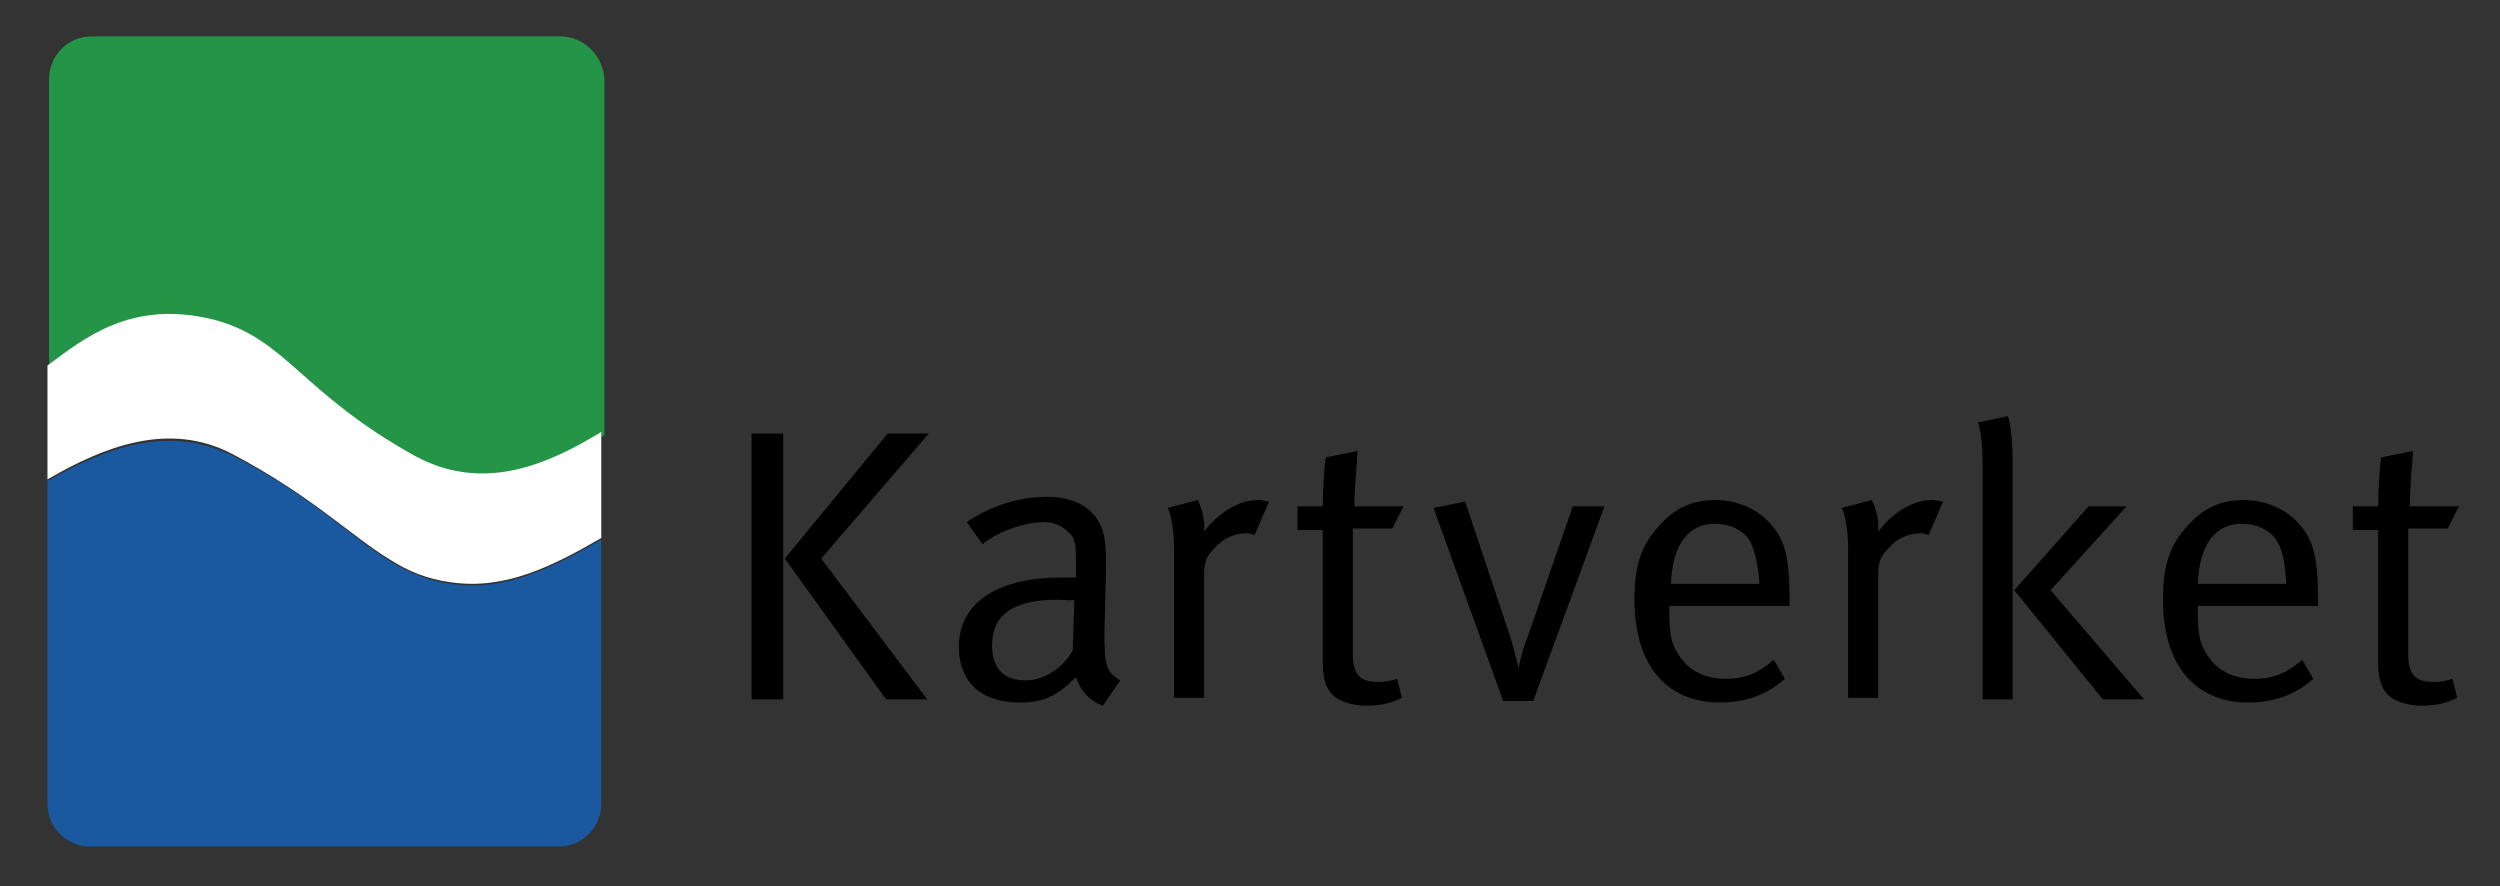 <?xml version="1.0" encoding="utf-8"?>
<svg version="1.1" id="Layer_2" xmlns="http://www.w3.org/2000/svg" xmlns:xlink="http://www.w3.org/1999/xlink" x="0px" y="0px"
	 viewBox="0 0 158 56" style="enable-background:new 0 0 158 56;" xml:space="preserve">
<rect x="0" y="0" width="158" height="56" fill="#333333" stroke="none"/>
<style type="text/css">
	.st0{fill:#249446;}
	.st1{fill:#1A589F;}
	.st2{fill:#FFFFFF;}
</style>
<path class="st0" d="M35.4,2.3H5.8C4.3,2.3,3.1,3.5,3.1,5v18.2c2.3-1.8,5.2-4.2,10.5-2.9c4.5,1.1,5.5,4.6,12.7,8.6
	c4.4,2.4,8.5,0.6,11.9-1.4V5C38.1,3.5,36.9,2.3,35.4,2.3"/>
<path class="st1" d="M28.5,36.9c-1.5-0.2-2.6-0.7-3.8-1.4c-2.5-1.5-4.9-4.1-10-6.7c-4.1-2-8-0.5-11.7,1.6c0,0,0,0,0,0v20.4
	c0,1.5,1.2,2.7,2.7,2.7h29.6c1.5,0,2.7-1.2,2.7-2.7V34.1C34.9,35.9,31.9,37.4,28.5,36.9"/>
<path class="st2" d="M26.2,28.8c-7.2-4-8.1-7.4-12.7-8.6c-5.2-1.3-8.2,1.2-10.5,2.9l0,3.7l0,3.5c3.6-2.1,7.7-3.7,11.7-1.6
	c5.1,2.7,7.5,5.2,10,6.7c1.1,0.7,2.3,1.2,3.8,1.4c3.4,0.5,6.4-1,9.5-2.8l0-3.2l0-3.5C34.7,29.3,30.6,31.2,26.2,28.8"/>
<g>
	<path d="M47.5,44.2V27.4h2v16.8H47.5z M51.9,35.3l6.7,8.9h-2.6l-6.4-8.9l6.5-7.9h2.6L51.9,35.3z"/>
	<path d="M69.7,44.6c-0.8-0.3-1.4-0.9-1.7-1.8c-1.2,1.2-2.1,1.6-3.5,1.6c-3,0-3.9-1.8-3.9-3.5c0-2.8,2.4-4.4,6.5-4.4
		c0.3,0,0.5,0,0.9,0v-0.9c0-1.1,0-1.5-0.4-1.9c-0.4-0.4-0.9-0.7-1.6-0.7c-1.4,0-3.1,0.7-3.9,1.4l-1-1.4c1.6-1.1,3.4-1.6,5.1-1.6
		c1.7,0,2.9,0.7,3.4,1.9c0.3,0.7,0.3,1.6,0.3,2.7l-0.1,4c0,2,0.1,2.5,1,3L69.7,44.6z M66.9,37.9c-3.1,0-4.2,1.1-4.2,2.9
		c0,1.4,0.7,2.2,2.1,2.2c1.2,0,2.4-0.8,3-1.9l0.1-3.2C67.6,38,67.2,37.9,66.9,37.9z"/>
	<path d="M79.3,33.8c-0.1,0-0.3-0.1-0.5-0.1c-0.7,0-1.5,0.3-2,0.9c-0.6,0.6-0.7,0.9-0.7,1.9v7.6h-1.9v-9.4c0-1.6-0.3-2.4-0.4-2.6
		l1.9-0.5c0.1,0.2,0.5,1.1,0.4,2c0.9-1.2,2.2-2,3.4-2c0.3,0,0.6,0.1,0.7,0.1L79.3,33.8z"/>
	<path d="M88,33.4h-2.5v7.9c0,1.3,0.4,1.8,1.6,1.8c0.5,0,0.9-0.1,1.2-0.2l0.3,1.2c-0.6,0.3-1.3,0.5-2.2,0.5c-0.6,0-1.1-0.1-1.6-0.3
		c-0.9-0.4-1.2-1.2-1.2-2.4v-8.4H82V32h1.6c0-1.1,0.1-2.7,0.2-3.1l2-0.4c0,0.4-0.2,2.1-0.2,3.5h3.1L88,33.4z"/>
	<path d="M96.9,44.3h-1.9l-4.4-12.2l2-0.4l2.8,8.4c0.3,0.9,0.5,1.9,0.6,2.1h0c0-0.2,0.2-1.1,0.6-2.1l2.8-8.1h2L96.9,44.3z"/>
	<path d="M105.5,38.4v0.3c0,1.2,0.1,2,0.6,2.7c0.7,1.1,1.8,1.5,3,1.5c1.2,0,2.1-0.4,3-1.2l0.7,1.2c-1.1,1-2.5,1.5-4.1,1.5
		c-3.4,0-5.4-2.4-5.4-6.5c0-2.1,0.4-3.4,1.5-4.6c1-1.2,2.2-1.7,3.6-1.7c1.3,0,2.5,0.5,3.3,1.3c1.1,1.1,1.4,2.2,1.4,5.1v0.3H105.5z
		 M110.6,34.2c-0.4-0.7-1.3-1.1-2.2-1.1c-1.7,0-2.7,1.3-2.8,3.8h5.6C111.1,35.6,110.9,34.8,110.6,34.2z"/>
	<path d="M121.9,33.8c-0.1,0-0.3-0.1-0.5-0.1c-0.7,0-1.5,0.3-2,0.9c-0.6,0.6-0.7,0.9-0.7,1.9v7.6h-1.9v-9.4c0-1.6-0.3-2.4-0.4-2.6
		l1.9-0.5c0.1,0.2,0.5,1.1,0.4,2c0.9-1.2,2.2-2,3.4-2c0.3,0,0.6,0.1,0.7,0.1L121.9,33.8z"/>
	<path d="M125.3,44.2v-15c0-1.4-0.2-2.3-0.3-2.5l1.9-0.4c0.1,0.2,0.3,1.2,0.3,2.9v15H125.3z M132.9,44.2l-5.6-6.9l4.7-5.3h2.4
		l-4.8,5.3l5.9,6.9H132.9z"/>
	<path d="M138.9,38.4v0.3c0,1.2,0.1,2,0.6,2.7c0.7,1.1,1.8,1.5,3,1.5c1.2,0,2.1-0.4,3-1.2l0.7,1.2c-1.1,1-2.5,1.5-4.1,1.5
		c-3.4,0-5.4-2.4-5.4-6.5c0-2.1,0.4-3.4,1.5-4.6c1-1.2,2.2-1.7,3.6-1.7c1.3,0,2.5,0.5,3.3,1.3c1.1,1.1,1.4,2.2,1.4,5.1v0.3H138.9z
		 M143.9,34.2c-0.4-0.7-1.3-1.1-2.2-1.1c-1.7,0-2.7,1.3-2.8,3.8h5.6C144.4,35.6,144.3,34.8,143.9,34.2z"/>
	<path d="M154.7,33.4h-2.5v7.9c0,1.3,0.4,1.8,1.6,1.8c0.5,0,0.9-0.1,1.2-0.2l0.3,1.2c-0.6,0.3-1.3,0.5-2.2,0.5
		c-0.6,0-1.1-0.1-1.6-0.3c-0.9-0.4-1.2-1.2-1.2-2.4v-8.4h-1.6V32h1.6c0-1.1,0.1-2.7,0.2-3.1l2-0.4c0,0.4-0.2,2.1-0.2,3.5h3.1
		L154.7,33.4z"/>
</g>
</svg>
